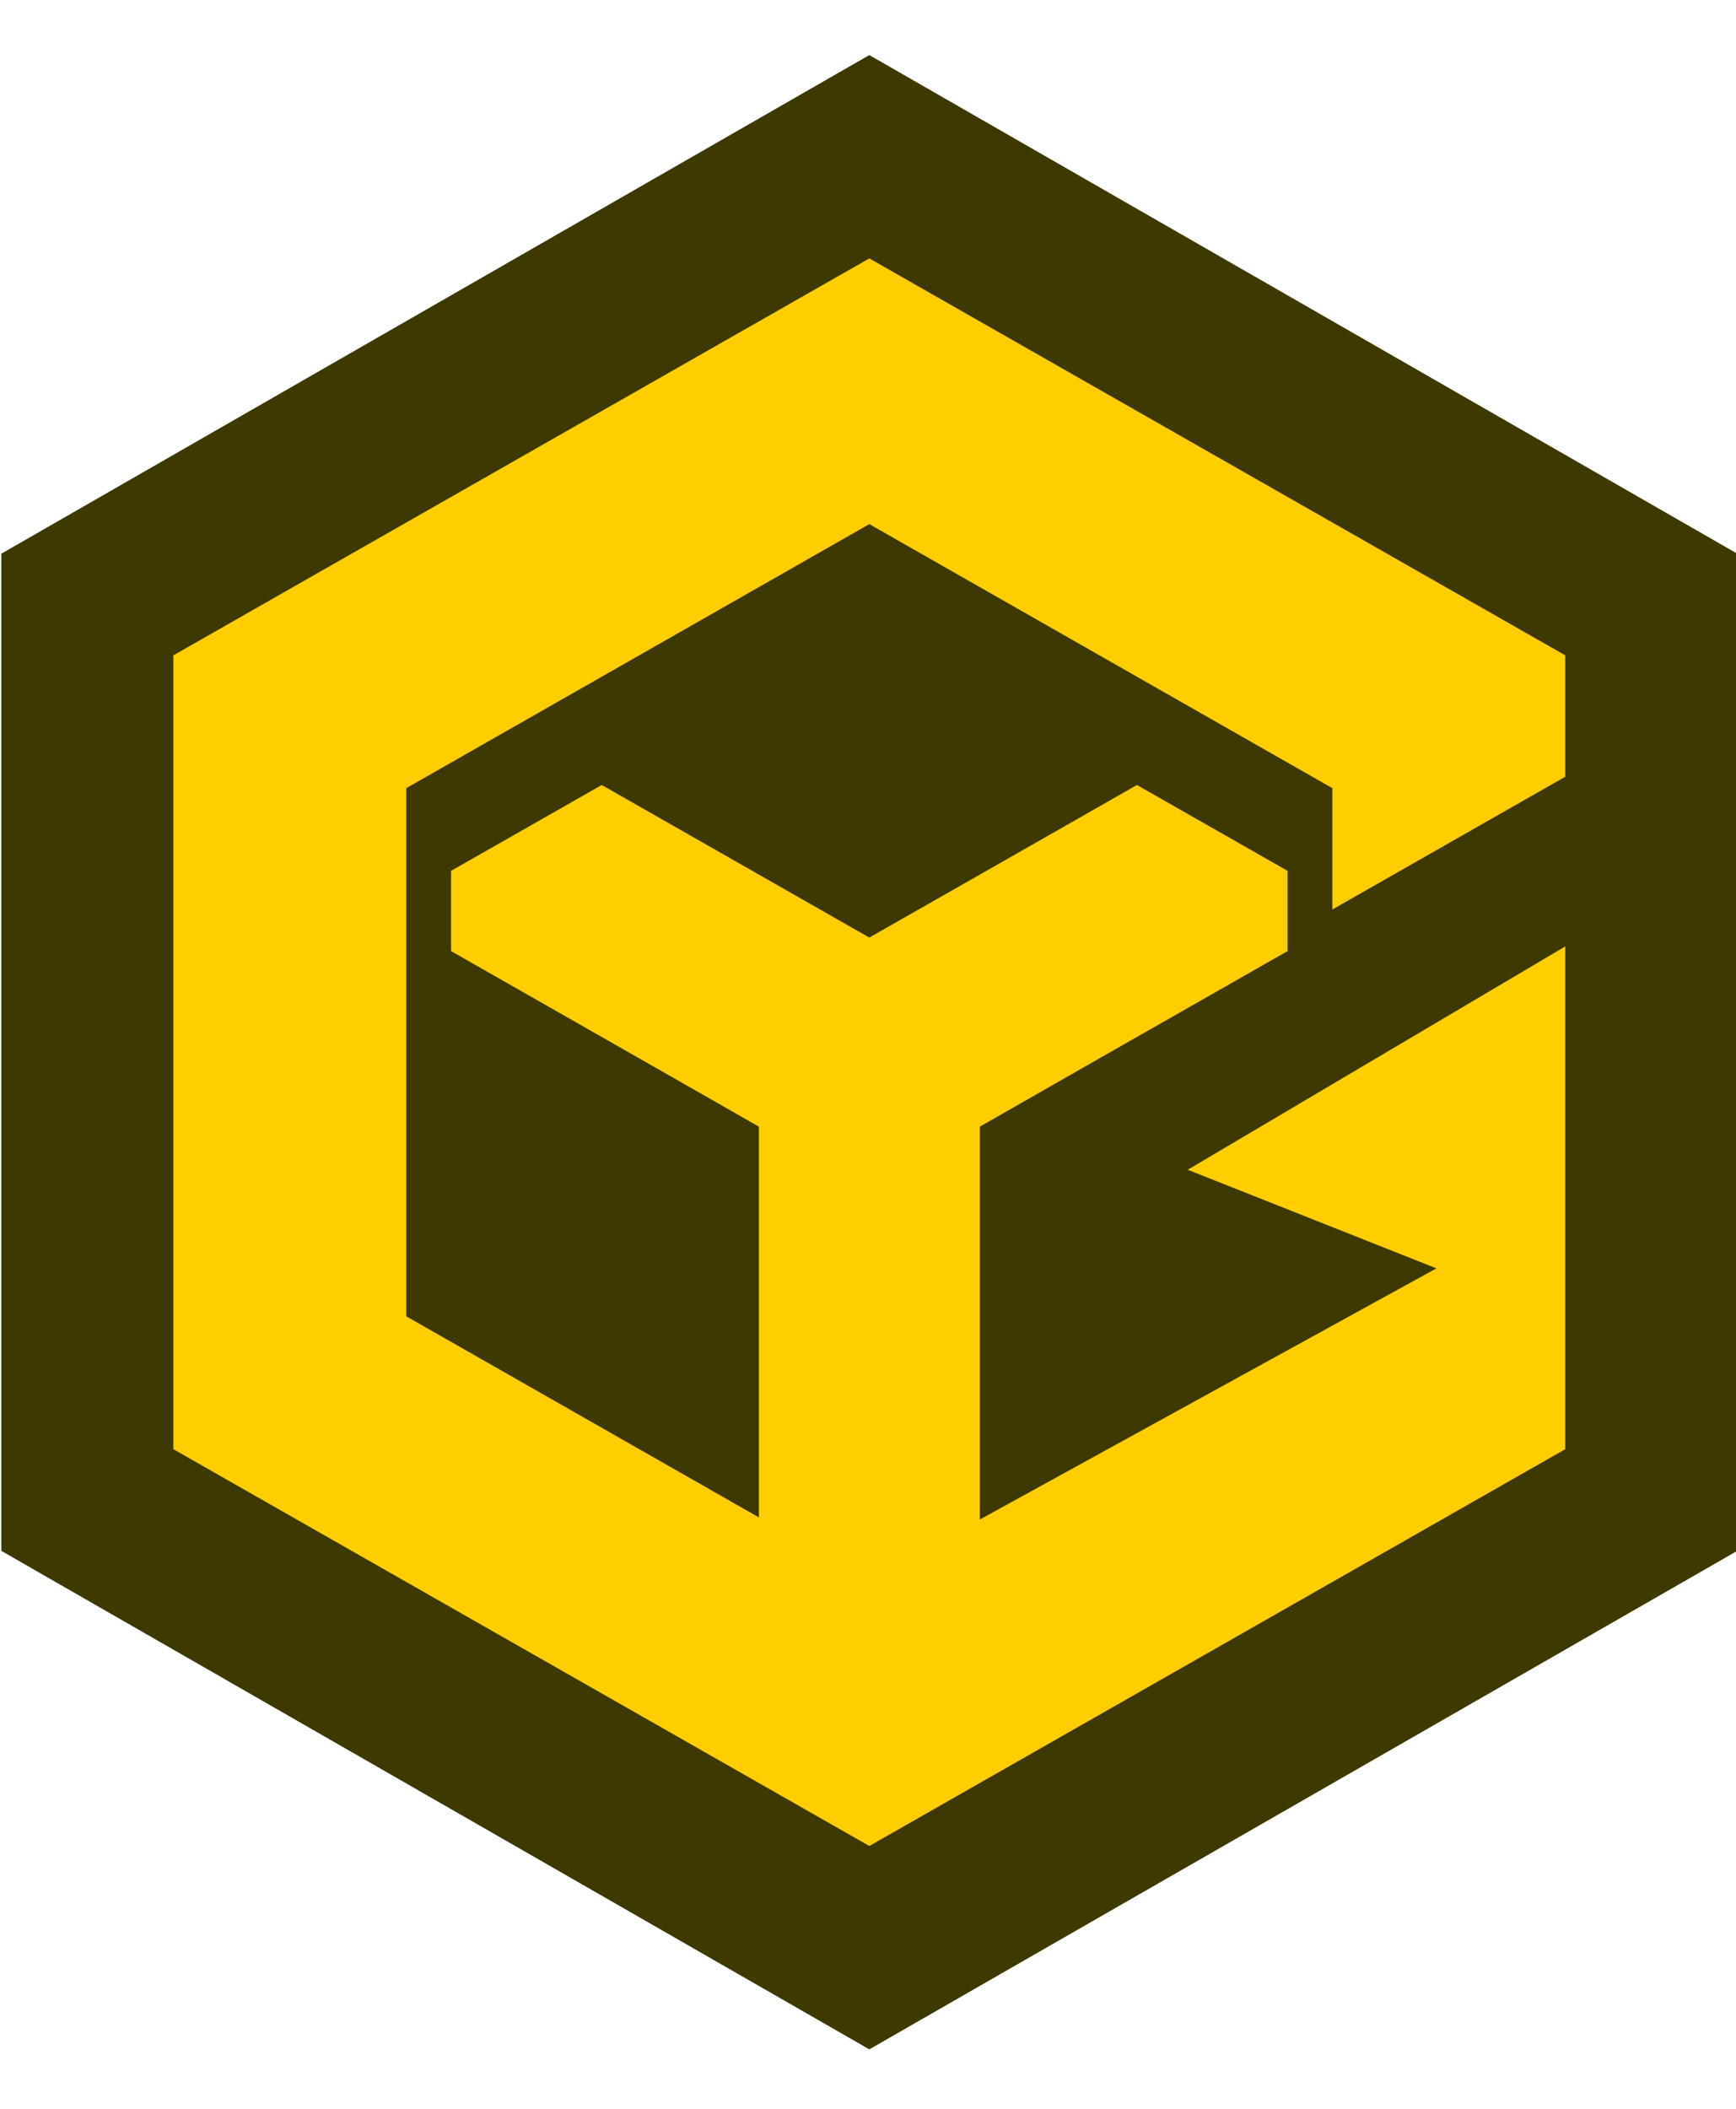 <?xml version="1.0" encoding="utf-8"?>
<!-- Generator: Adobe Illustrator 16.0.0, SVG Export Plug-In . SVG Version: 6.00 Build 0)  -->
<!DOCTYPE svg PUBLIC "-//W3C//DTD SVG 1.1//EN" "http://www.w3.org/Graphics/SVG/1.1/DTD/svg11.dtd">
<svg version="1.1" id="Layer_1" xmlns="http://www.w3.org/2000/svg" xmlns:xlink="http://www.w3.org/1999/xlink" x="0px" y="0px"
	 width="140px" height="170px" viewBox="0 0 140 170" enable-background="new 0 0 140 170" xml:space="preserve">
<path display="none" fill="#FFCE00" d="M70,15C31.338,15,0,46.338,0,85c0,38.662,31.338,70,70,70c38.662,0,70-31.338,70-70
	C140,46.338,108.654,15,70,15z M70.213,53.597L40.854,70.332v33.473l22.355,12.743V99.77v-7.984l-7.009-4.001l-12.506-7.126v-5.085
	l9.554-5.443l9.961,5.678l7.002,3.991l7.011-3.991l9.959-5.678l9.552,5.443v5.085l-12.509,7.126l-7.002,4.001v7.984v16.914
	l28.948-15.916l-15.77-6.25L114.34,80.36v31.865l-44.127,25.15l-44.127-25.15V61.915l44.127-25.159l44.127,25.159v7.69l-14.77,8.417
	v-7.69L70.213,53.597z M112.838,114.072l19.102,7.629v-19.008L112.838,114.072z"/>
<path fill="#3E3900" d="M0.106,125.02l70,40.188l70-40.188V44.637l-70-40.198l-70,40.198V125.02z"/>
<path fill="#FFCE00" d="M70.106,42.252L32.763,63.538v42.575l28.434,16.21v-21.343V90.824l-8.915-5.088l-15.907-9.064v-6.468
	l12.152-6.922l12.67,7.222l8.907,5.076l8.917-5.076l12.667-7.222l12.149,6.922v6.468l-15.91,9.064l-8.906,5.088v10.155v21.514
	l36.82-20.244L95.784,94.3l30.449-18.007v40.531l-56.127,31.99l-56.127-31.99V52.832l56.127-32.001l56.127,32.001v9.782
	l-18.786,10.705v-9.781L70.106,42.252z"/>
</svg>
